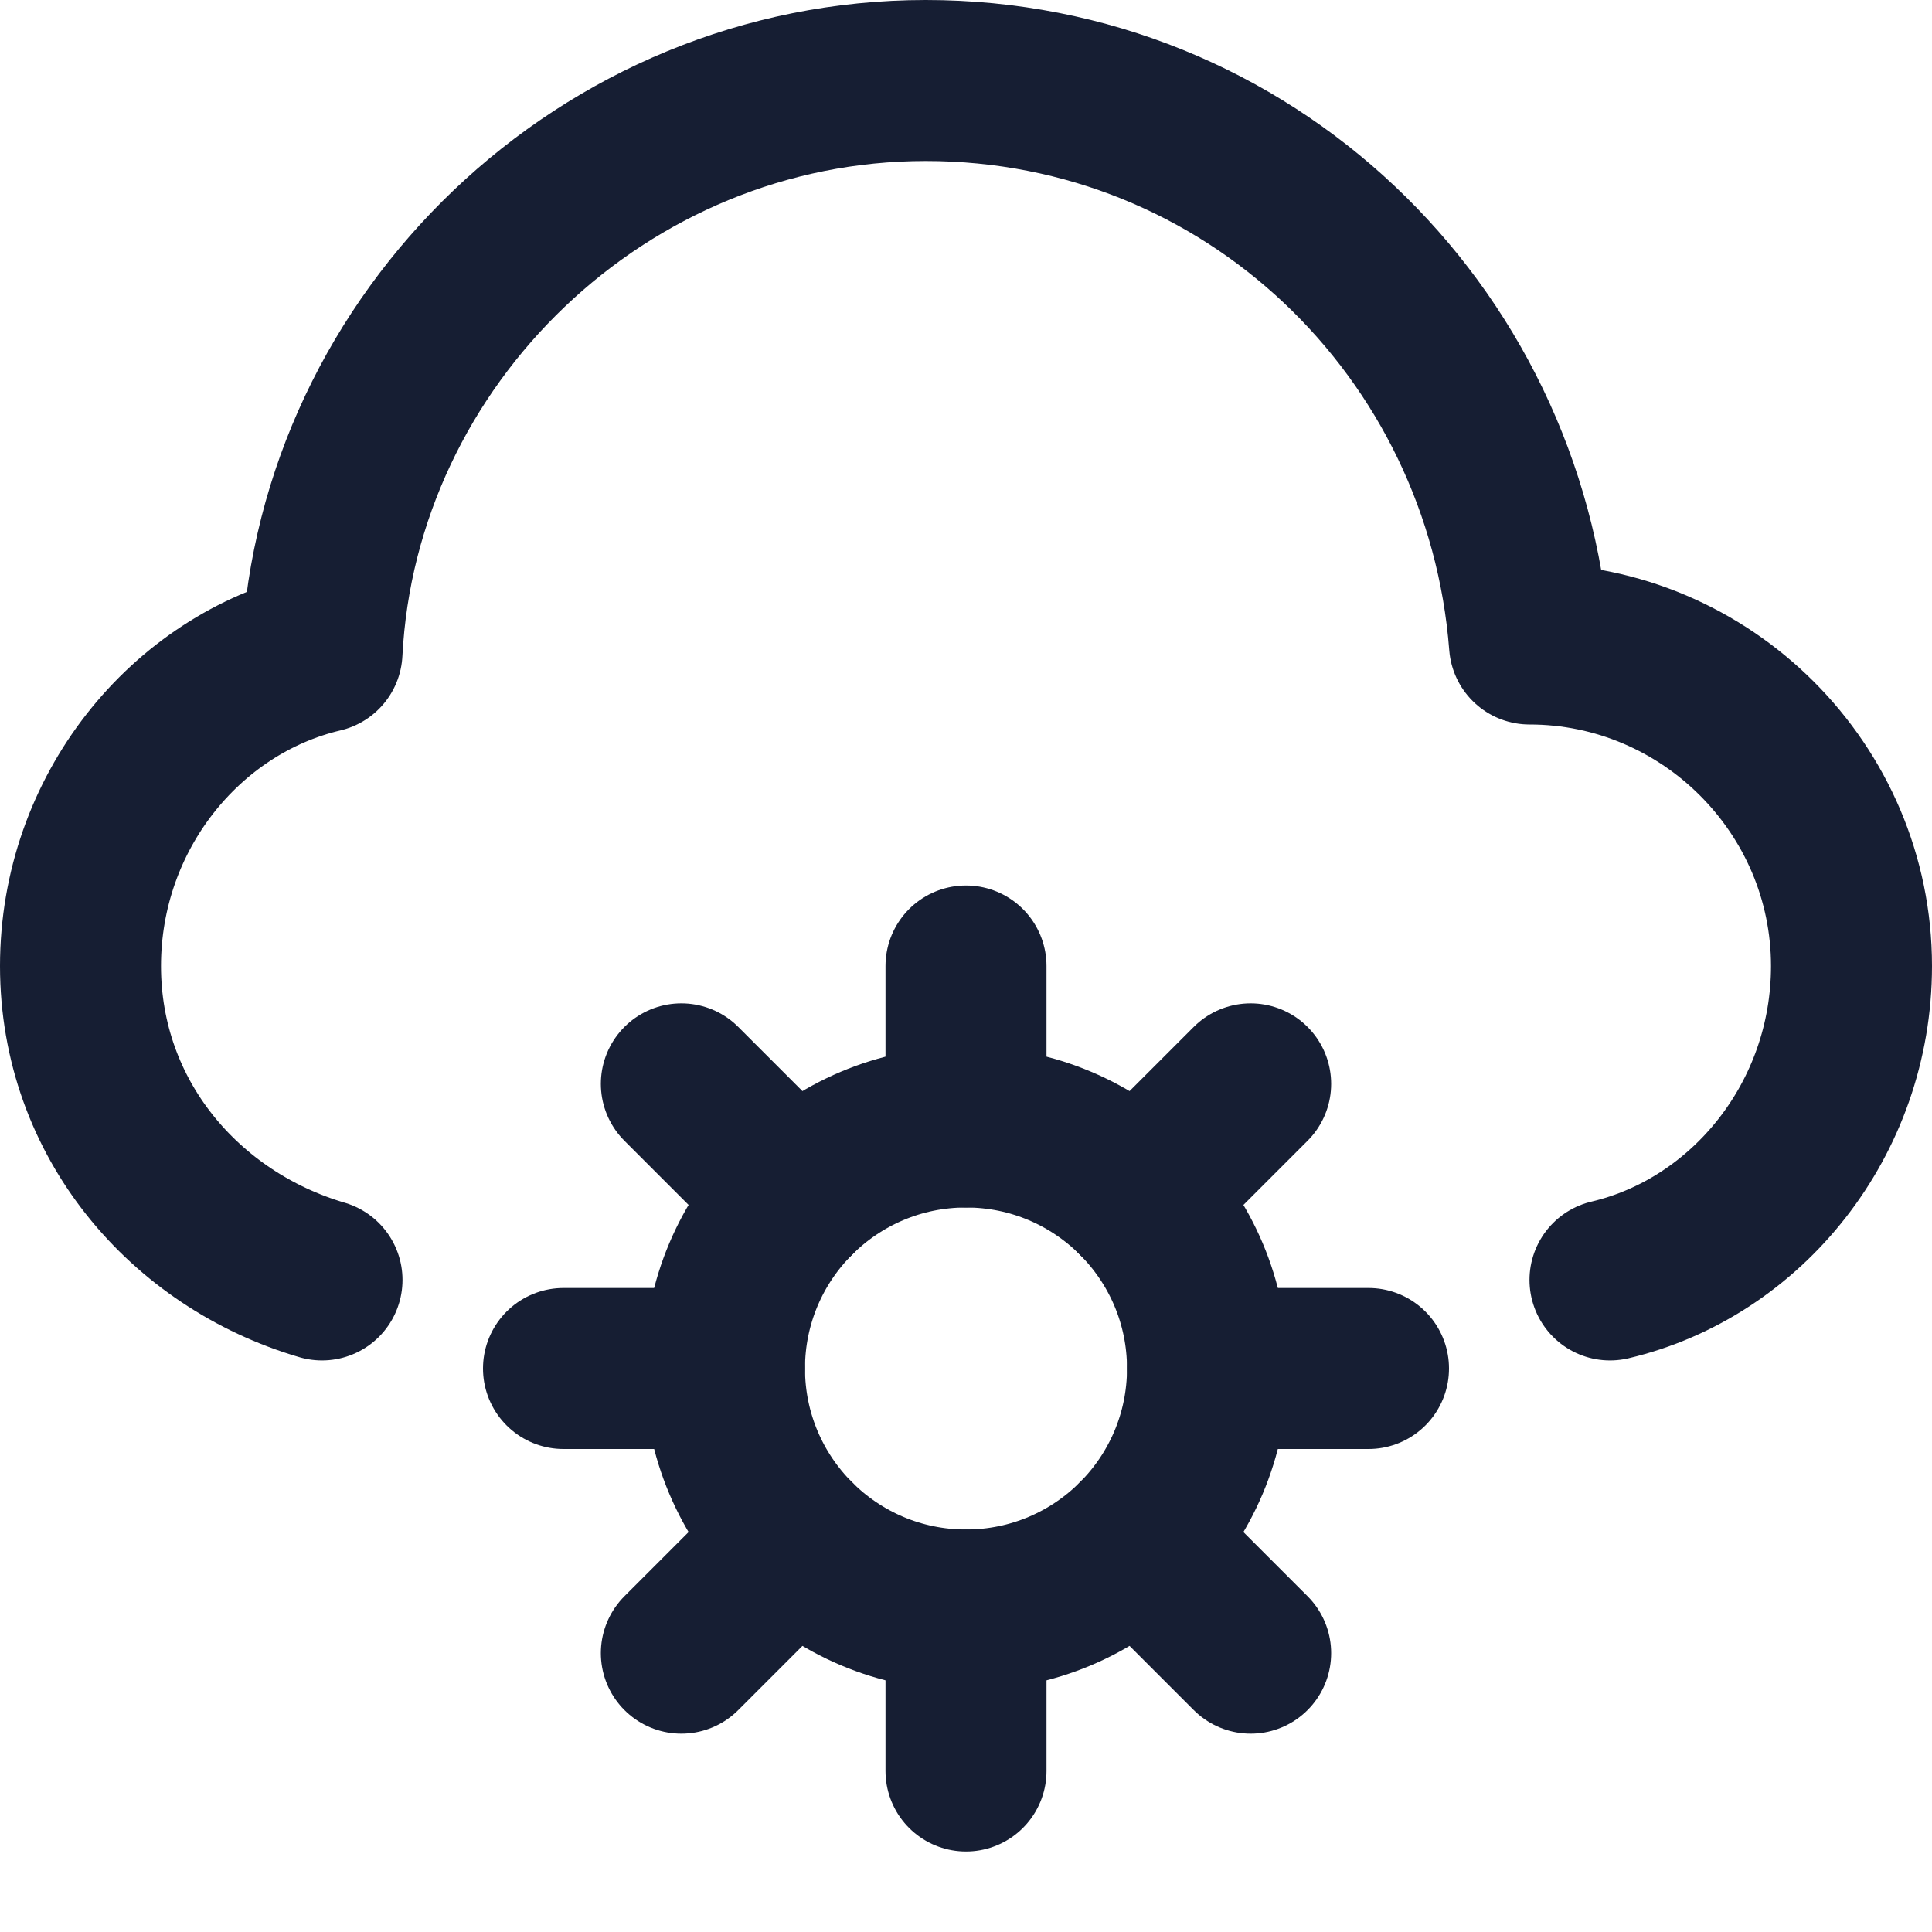 <svg width="24" height="24" viewBox="0 0 24 24" fill="none" xmlns="http://www.w3.org/2000/svg">
<path d="M20 15.9C21.7 15.5 23 13.9 23 12C23 9.8 21.2 8 19 8C18.7 4.1 15.5 1 11.5 1C7.5 1 4.2 4.2 4 8.1C2.3 8.5 1 10.1 1 12C1 13.9 2.3 15.4 4 15.9" stroke="#161E33" stroke-width="2" stroke-linecap="round" stroke-linejoin="round"/>
<path d="M12 20C13.657 20 15 18.657 15 17C15 15.343 13.657 14 12 14C10.343 14 9 15.343 9 17C9 18.657 10.343 20 12 20Z" stroke="#161E33" stroke-width="2" stroke-linecap="round" stroke-linejoin="round"/>
<path d="M12 14V12" stroke="#161E33" stroke-width="2" stroke-linecap="round" stroke-linejoin="round"/>
<path d="M14.121 14.879L15.536 13.464" stroke="#161E33" stroke-width="2" stroke-linecap="round" stroke-linejoin="round"/>
<path d="M15 17H17" stroke="#161E33" stroke-width="2" stroke-linecap="round" stroke-linejoin="round"/>
<path d="M14.121 19.121L15.536 20.536" stroke="#161E33" stroke-width="2" stroke-linecap="round" stroke-linejoin="round"/>
<path d="M12 20V22" stroke="#161E33" stroke-width="2" stroke-linecap="round" stroke-linejoin="round"/>
<path d="M9.879 19.121L8.464 20.536" stroke="#161E33" stroke-width="2" stroke-linecap="round" stroke-linejoin="round"/>
<path d="M9 17H7" stroke="#161E33" stroke-width="2" stroke-linecap="round" stroke-linejoin="round"/>
<path d="M9.879 14.879L8.464 13.464" stroke="#161E33" stroke-width="2" stroke-linecap="round" stroke-linejoin="round"/>
</svg>

